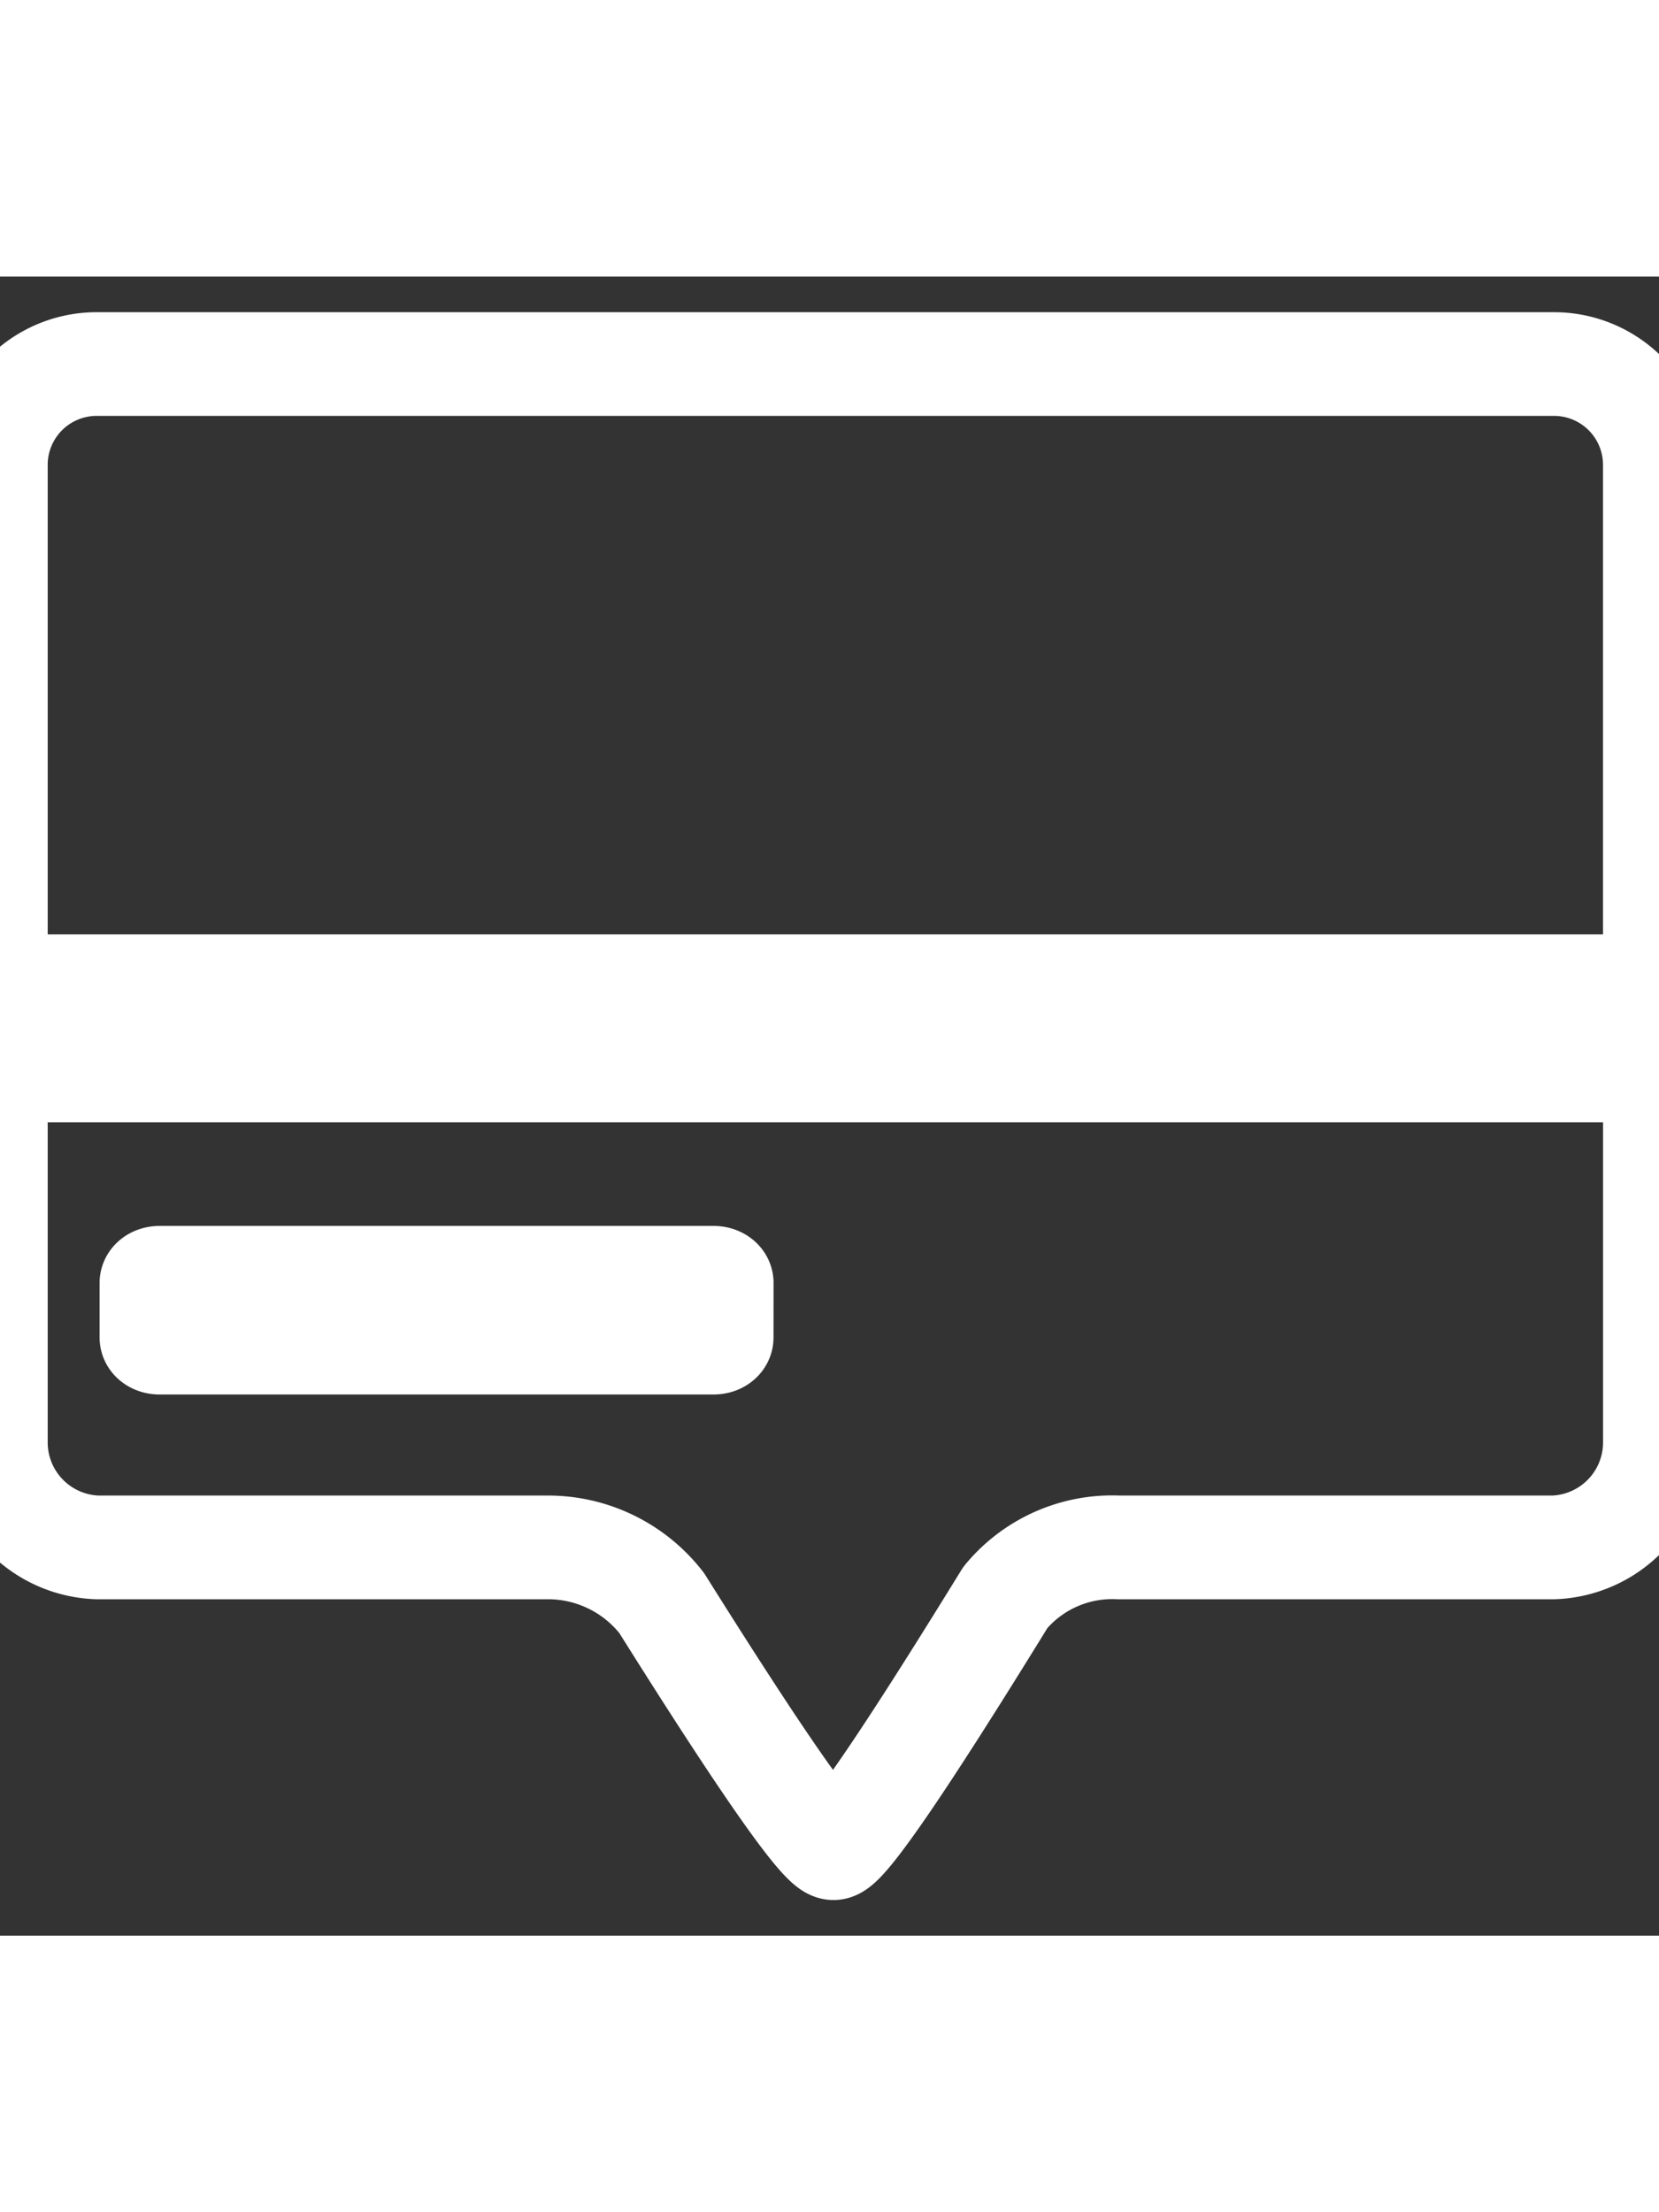 <svg xmlns="http://www.w3.org/2000/svg" width="24" size="24" viewBox="0 0 32 32" fill="none" stroke="rgb(255, 255, 255)" style="color: rgb(255, 255, 255)" stroke-width="2" stroke-linecap="round" stroke-linejoin="round"><rect x="0" y="0" width="32" height="32" fill="#333333" stroke="none"/><path d="M 31.92 3.62 a 1.945 1.945 0 0 0 -1.953 -1.932 H 1.874 A 1.945 1.945 0 0 0 -0.08 3.62 v 10.068 h 32 Z m -32 11.692 v 7.201 a 2.027 2.027 0 0 0 1.954 1.998 h 8.711 a 2.777 2.777 0 0 1 2.178 1.073 q 2.97 4.736 3.315 4.728 q 0.344 -0.009 3.315 -4.837 a 2.677 2.677 0 0 1 2.177 -0.964 h 8.398 a 2.027 2.027 0 0 0 1.953 -1.998 v -7.201 Z m 14 5.15 c 0 0.056 -0.07 0.1 -0.155 0.1 H 3.077 c -0.086 0 -0.156 -0.044 -0.156 -0.1 v -1.051 c 0 -0.055 0.07 -0.1 0.156 -0.1 h 10.688 c 0.086 0 0.156 0.045 0.156 0.1 Z"></path></svg>
